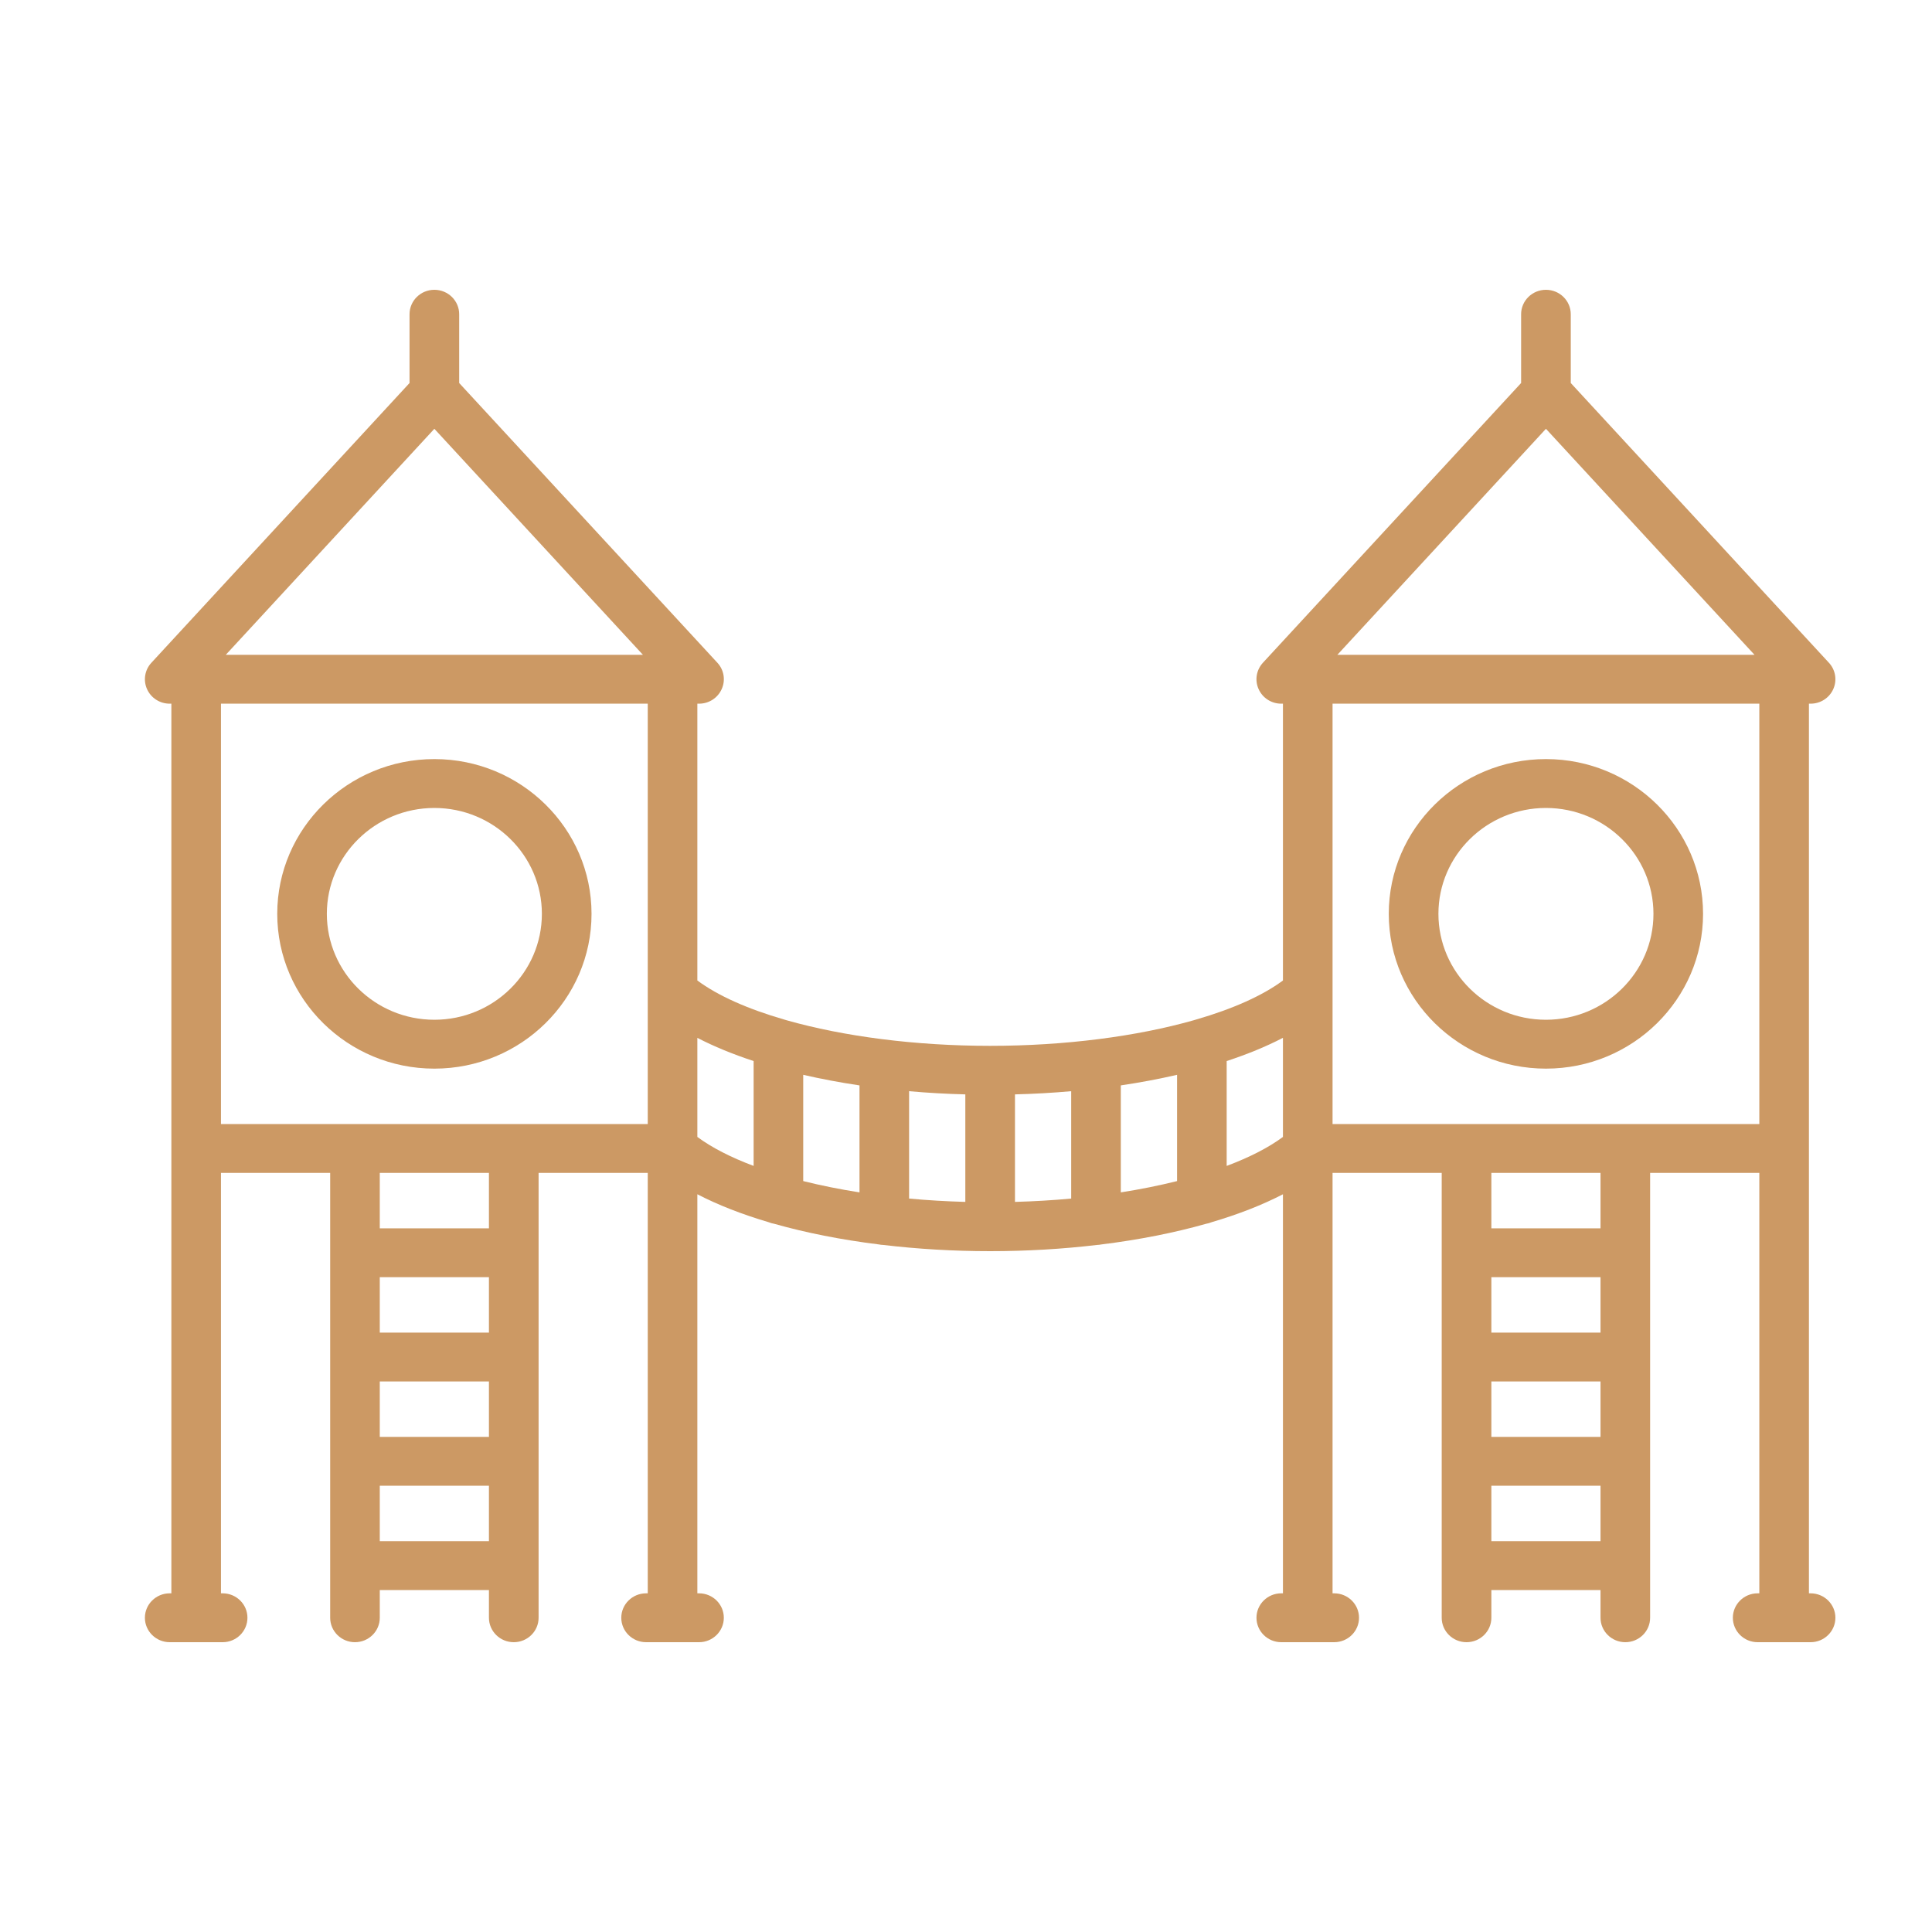<?xml version="1.0" encoding="UTF-8"?>
<svg width="40px" height="40px" viewBox="0 0 40 40" version="1.1" xmlns="http://www.w3.org/2000/svg" xmlns:xlink="http://www.w3.org/1999/xlink">
    <title>Group 2 Copy 2</title>
    <g id="FICHA-TÉCNICA" stroke="none" stroke-width="1" fill="none" fill-rule="evenodd">
        <g id="Desktop-HD-Copy" transform="translate(-290, -1374)">
            <g id="Group-2-Copy-2" transform="translate(290, 1374)">
                <rect id="Rectangle-Copy-23" x="0" y="0" width="40" height="40"></rect>
                <g id="005-complejo-de-juegos" transform="translate(3, 6)" fill="#CC9964" fill-rule="nonzero">
                    <path d="M5.993,9.716 C4.199,9.716 2.74,11.153 2.74,12.92 C2.74,14.688 4.199,16.125 5.993,16.125 C7.787,16.125 9.247,14.688 9.247,12.92 C9.247,11.153 7.787,9.716 5.993,9.716 Z M5.993,15.113 C4.766,15.113 3.767,14.13 3.767,12.92 C3.767,11.711 4.766,10.728 5.993,10.728 C7.221,10.728 8.219,11.711 8.219,12.92 C8.219,14.13 7.221,15.113 5.993,15.113 Z" id="Shape"></path>
                    <path d="M29.007,9.716 C27.213,9.716 25.753,11.153 25.753,12.92 C25.753,14.688 27.213,16.125 29.007,16.125 C30.801,16.125 32.26,14.688 32.26,12.92 C32.26,11.153 30.801,9.716 29.007,9.716 Z M29.007,15.113 C27.779,15.113 26.781,14.13 26.781,12.92 C26.781,11.711 27.779,10.728 29.007,10.728 C30.234,10.728 31.233,11.711 31.233,12.92 C31.233,14.13 30.234,15.113 29.007,15.113 Z" id="Shape"></path>
                    <path d="M34.486,26.988 L34.452,26.988 L34.452,8.569 L34.486,8.569 C34.69,8.569 34.874,8.451 34.956,8.267 C35.038,8.084 35.003,7.87 34.866,7.722 L29.521,1.93 L29.521,0.506 C29.521,0.227 29.291,0 29.007,0 C28.723,0 28.493,0.227 28.493,0.506 L28.493,1.93 L23.147,7.722 C23.011,7.87 22.975,8.084 23.058,8.267 C23.14,8.451 23.324,8.569 23.527,8.569 L23.562,8.569 L23.562,14.3 C23.136,14.616 22.518,14.89 21.769,15.107 C21.75,15.112 21.73,15.117 21.712,15.124 C20.538,15.457 19.054,15.653 17.5,15.653 C15.946,15.653 14.462,15.457 13.288,15.124 C13.27,15.117 13.25,15.112 13.231,15.107 C12.482,14.89 11.864,14.616 11.438,14.3 L11.438,8.569 L11.473,8.569 C11.676,8.569 11.86,8.451 11.942,8.267 C12.025,8.084 11.99,7.87 11.853,7.722 L6.507,1.93 L6.507,0.506 C6.507,0.227 6.277,0 5.993,0 C5.709,0 5.479,0.227 5.479,0.506 L5.479,1.93 L0.134,7.722 C-0.003,7.87 -0.038,8.084 0.044,8.267 C0.126,8.451 0.31,8.569 0.514,8.569 L0.548,8.569 L0.548,26.988 L0.514,26.988 C0.23,26.988 0,27.215 0,27.494 C0,27.773 0.23,28 0.514,28 L1.61,28 C1.893,28 2.123,27.773 2.123,27.494 C2.123,27.215 1.893,26.988 1.61,26.988 L1.575,26.988 L1.575,18.284 L3.836,18.284 L3.836,27.494 C3.836,27.773 4.066,28 4.349,28 C4.633,28 4.863,27.773 4.863,27.494 L4.863,26.92 L7.123,26.92 L7.123,27.494 C7.123,27.773 7.353,28 7.637,28 C7.921,28 8.151,27.773 8.151,27.494 L8.151,18.284 L10.411,18.284 L10.411,26.988 L10.377,26.988 C10.093,26.988 9.863,27.215 9.863,27.494 C9.863,27.773 10.093,28 10.377,28 L11.473,28 C11.756,28 11.986,27.773 11.986,27.494 C11.986,27.215 11.756,26.988 11.473,26.988 L11.438,26.988 L11.438,18.726 C11.862,18.946 12.36,19.141 12.916,19.305 C12.952,19.32 12.989,19.33 13.028,19.337 C13.684,19.523 14.416,19.668 15.198,19.765 C15.226,19.771 15.255,19.774 15.285,19.775 C15.992,19.859 16.736,19.904 17.5,19.904 C18.264,19.904 19.008,19.859 19.715,19.775 C19.744,19.774 19.774,19.771 19.802,19.765 C20.584,19.668 21.316,19.523 21.972,19.337 C22.011,19.33 22.048,19.32 22.083,19.305 C22.64,19.141 23.138,18.946 23.562,18.726 L23.562,26.988 L23.527,26.988 C23.244,26.988 23.014,27.215 23.014,27.494 C23.014,27.773 23.244,28 23.527,28 L24.623,28 C24.907,28 25.137,27.773 25.137,27.494 C25.137,27.215 24.907,26.988 24.623,26.988 L24.589,26.988 L24.589,18.284 L26.849,18.284 L26.849,27.494 C26.849,27.773 27.079,28 27.363,28 C27.647,28 27.877,27.773 27.877,27.494 L27.877,26.92 L30.137,26.92 L30.137,27.494 C30.137,27.773 30.367,28 30.651,28 C30.934,28 31.164,27.773 31.164,27.494 L31.164,18.284 L33.425,18.284 L33.425,26.988 L33.39,26.988 C33.107,26.988 32.877,27.215 32.877,27.494 C32.877,27.773 33.107,28 33.39,28 L34.486,28 C34.77,28 35,27.773 35,27.494 C35,27.215 34.77,26.988 34.486,26.988 Z M29.007,2.878 L33.325,7.557 L24.689,7.557 L29.007,2.878 Z M23.562,17.539 C23.262,17.761 22.867,17.963 22.397,18.139 L22.397,15.968 C22.828,15.826 23.22,15.665 23.562,15.487 L23.562,17.539 Z M15.822,16.592 C16.202,16.626 16.591,16.648 16.986,16.658 L16.986,18.884 C16.59,18.873 16.201,18.85 15.822,18.815 L15.822,16.592 Z M14.795,18.687 C14.385,18.623 13.995,18.544 13.63,18.453 L13.63,16.253 C14,16.338 14.39,16.412 14.795,16.472 L14.795,18.687 Z M18.014,16.658 C18.409,16.648 18.798,16.626 19.178,16.592 L19.178,18.815 C18.799,18.85 18.41,18.873 18.014,18.884 L18.014,16.658 Z M20.205,16.472 C20.61,16.412 21,16.338 21.37,16.253 L21.37,18.453 C21.005,18.544 20.615,18.623 20.205,18.687 L20.205,16.472 Z M12.603,15.968 L12.603,18.139 C12.133,17.963 11.738,17.761 11.438,17.539 L11.438,15.488 C11.78,15.665 12.172,15.826 12.603,15.968 Z M5.993,2.878 L10.311,7.557 L1.675,7.557 L5.993,2.878 Z M4.863,22.602 L7.123,22.602 L7.123,23.749 L4.863,23.749 L4.863,22.602 Z M7.123,21.59 L4.863,21.59 L4.863,20.443 L7.123,20.443 L7.123,21.59 Z M4.863,25.908 L4.863,24.761 L7.123,24.761 L7.123,25.908 L4.863,25.908 Z M7.123,19.431 L4.863,19.431 L4.863,18.284 L7.123,18.284 L7.123,19.431 Z M1.575,17.272 L1.575,8.569 L10.411,8.569 L10.411,17.272 L1.575,17.272 Z M27.877,22.602 L30.137,22.602 L30.137,23.749 L27.877,23.749 L27.877,22.602 Z M30.137,21.59 L27.877,21.59 L27.877,20.443 L30.137,20.443 L30.137,21.59 Z M27.877,25.908 L27.877,24.761 L30.137,24.761 L30.137,25.908 L27.877,25.908 Z M30.137,19.431 L27.877,19.431 L27.877,18.284 L30.137,18.284 L30.137,19.431 Z M24.589,17.272 L24.589,8.569 L33.425,8.569 L33.425,17.272 L24.589,17.272 Z" id="Shape"></path>
                </g>
            </g>
        </g>
    </g>
</svg>